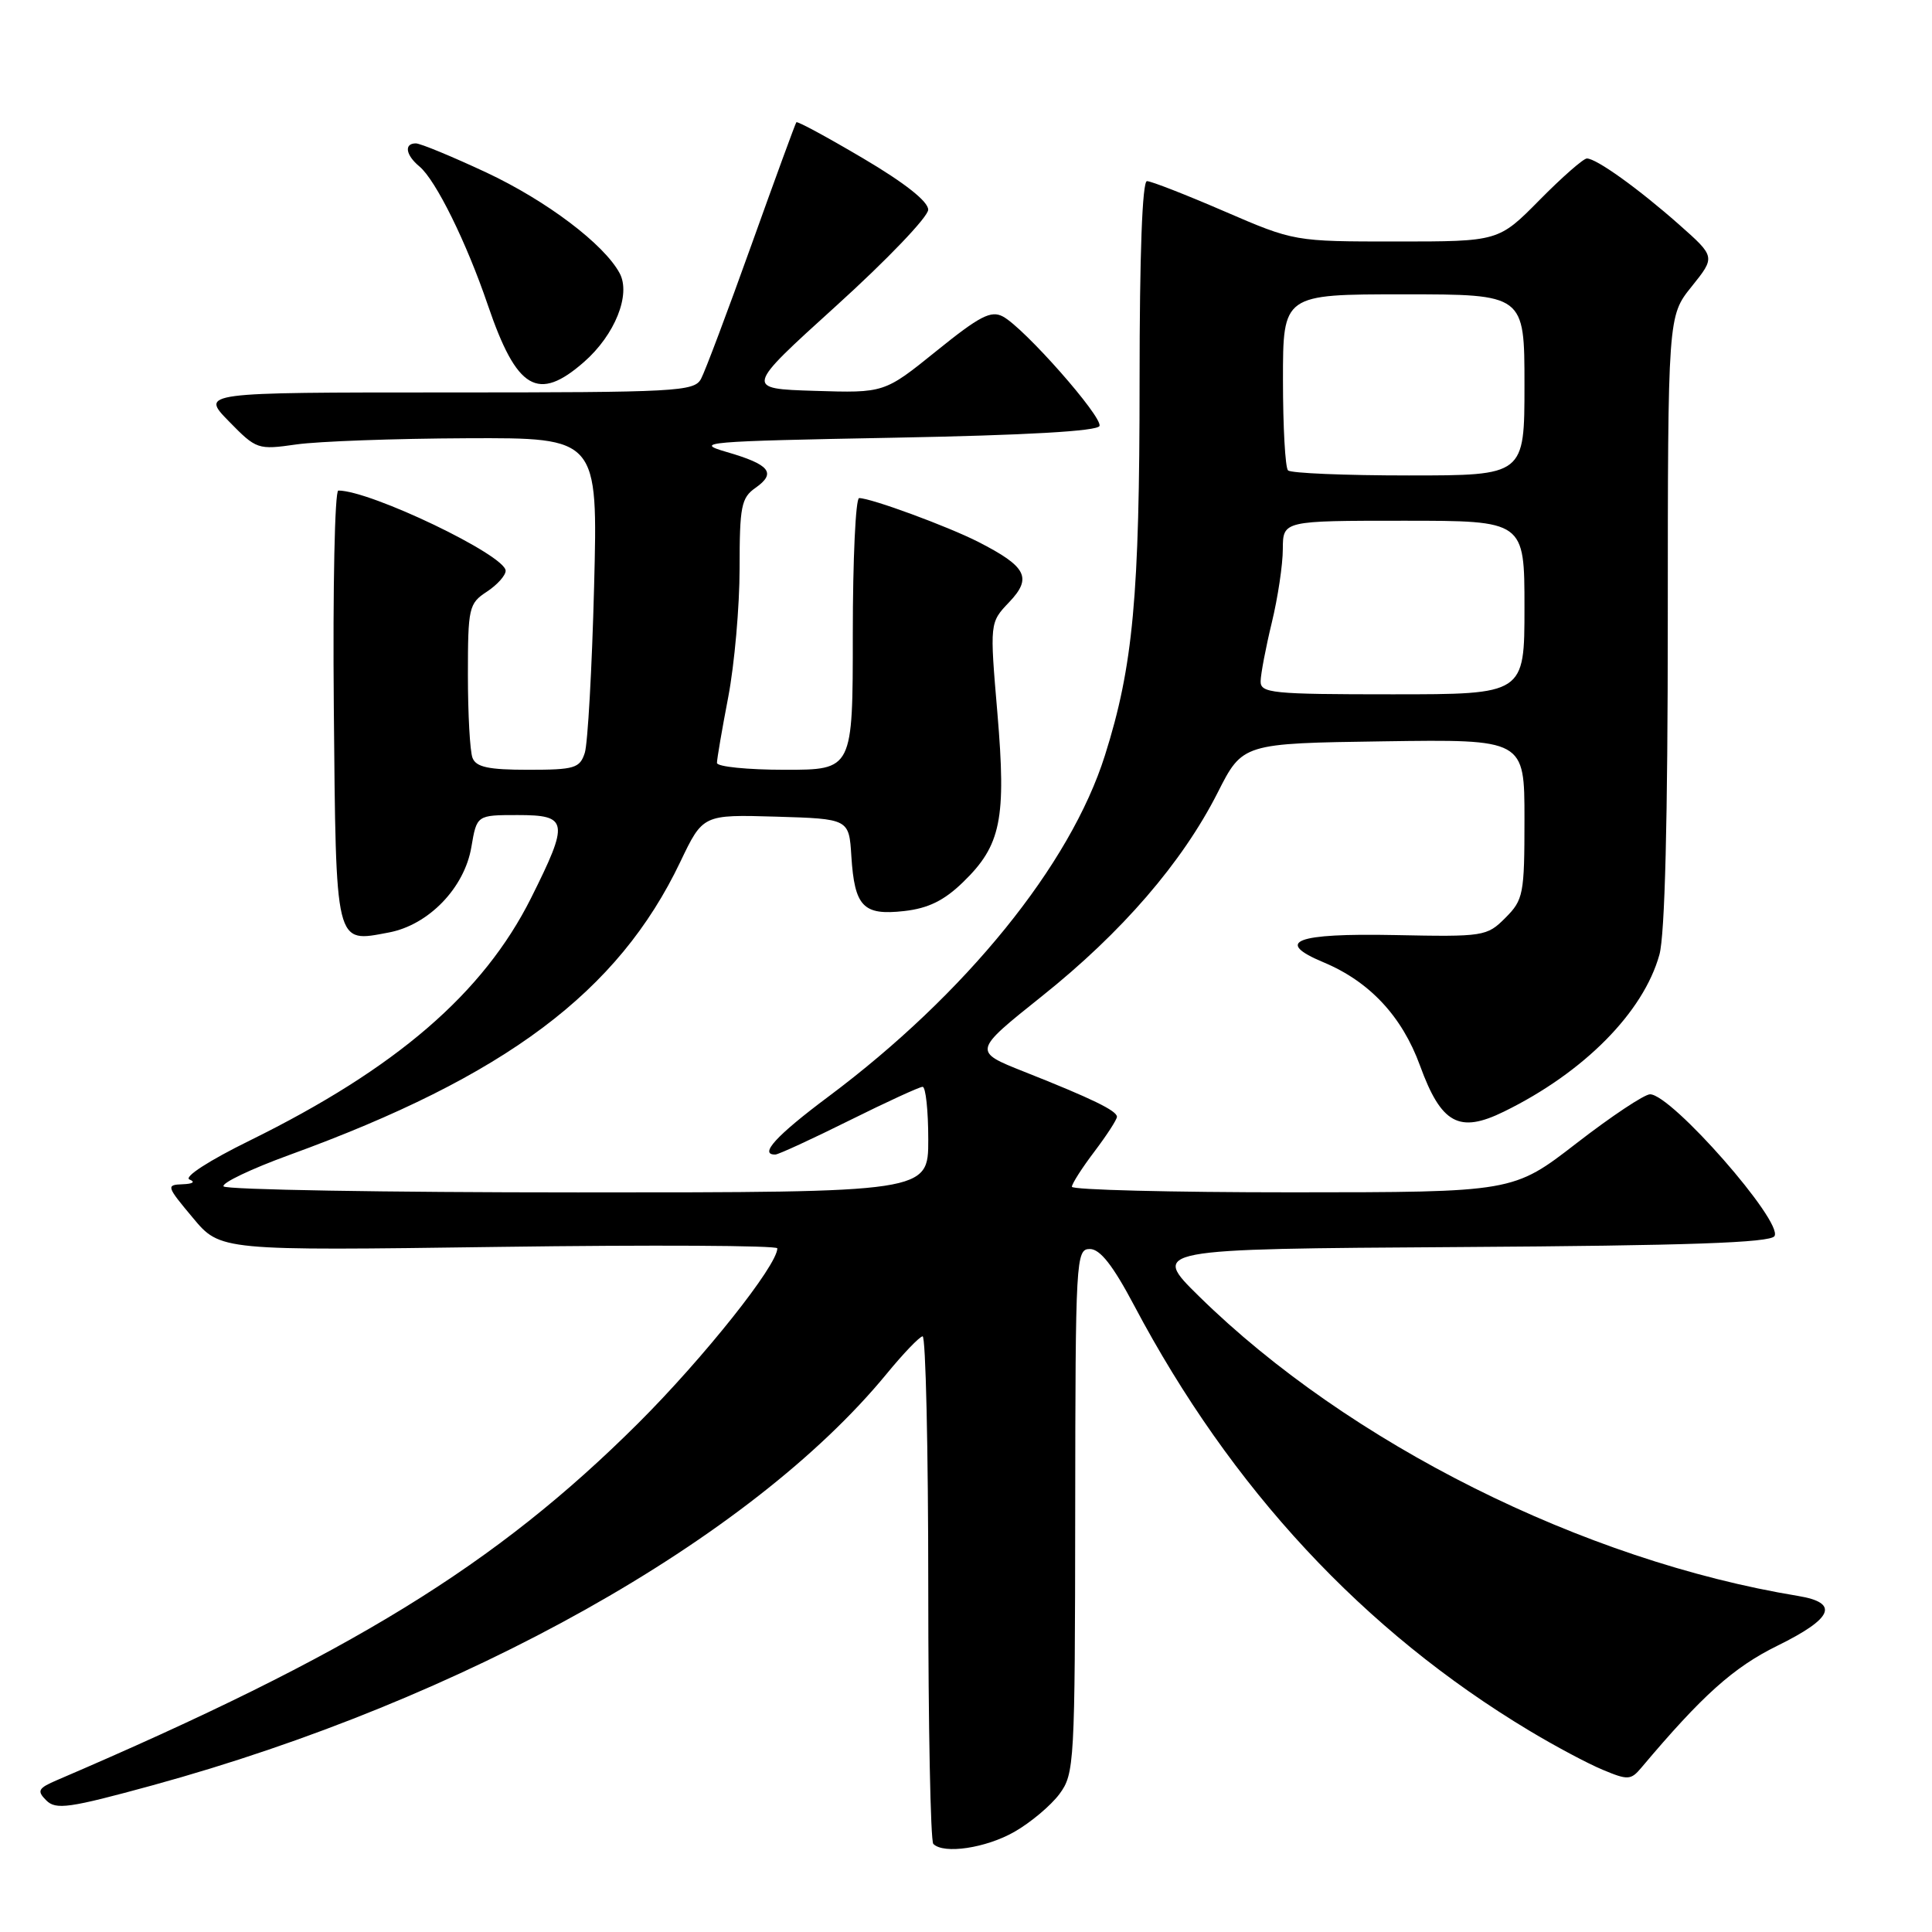 <?xml version="1.0" encoding="UTF-8" standalone="no"?>
<!DOCTYPE svg PUBLIC "-//W3C//DTD SVG 1.1//EN" "http://www.w3.org/Graphics/SVG/1.1/DTD/svg11.dtd" >
<svg xmlns="http://www.w3.org/2000/svg" xmlns:xlink="http://www.w3.org/1999/xlink" version="1.1" viewBox="0 0 256 256">
 <g >
 <path fill="currentColor"
d=" M 134.41 242.73 C 136.55 241.51 139.24 239.25 140.38 237.72 C 142.37 235.03 142.44 233.71 142.47 200.22 C 142.50 166.73 142.57 165.50 144.41 165.50 C 145.77 165.50 147.47 167.67 150.29 173.00 C 163.11 197.23 180.69 216.14 202.64 229.32 C 206.01 231.35 210.40 233.69 212.38 234.51 C 215.69 235.90 216.10 235.87 217.46 234.26 C 225.57 224.63 229.68 220.94 235.53 218.06 C 242.91 214.43 243.76 212.38 238.25 211.47 C 209.79 206.79 178.72 191.25 158.89 171.78 C 152.50 165.50 152.50 165.50 193.45 165.24 C 223.66 165.05 234.59 164.67 235.13 163.79 C 236.30 161.89 221.48 145.00 218.64 145.00 C 217.89 145.00 213.50 147.92 208.89 151.49 C 200.50 157.98 200.50 157.98 171.25 157.99 C 155.16 157.99 142.01 157.66 142.03 157.25 C 142.04 156.84 143.39 154.73 145.03 152.57 C 146.66 150.41 148.00 148.35 148.00 147.98 C 148.00 147.18 144.70 145.57 135.71 142.01 C 128.91 139.31 128.91 139.31 138.05 132.01 C 148.67 123.54 156.66 114.27 161.34 105.04 C 164.65 98.50 164.65 98.50 183.32 98.23 C 202.00 97.96 202.00 97.96 202.00 108.52 C 202.00 118.49 201.86 119.23 199.47 121.62 C 197.02 124.08 196.61 124.14 184.78 123.90 C 171.67 123.64 168.77 124.75 175.37 127.51 C 181.47 130.06 185.77 134.66 188.15 141.18 C 190.97 148.92 193.33 150.22 199.29 147.29 C 209.87 142.11 217.76 134.14 219.88 126.50 C 220.61 123.88 220.99 108.64 220.99 82.19 C 221.00 41.88 221.00 41.88 224.16 37.96 C 227.31 34.03 227.31 34.03 222.49 29.76 C 217.08 24.98 211.53 21.00 210.27 21.00 C 209.81 21.00 206.99 23.47 204.00 26.50 C 198.57 32.00 198.57 32.00 185.03 32.00 C 171.50 32.00 171.50 32.00 162.23 28.00 C 157.14 25.80 152.53 24.00 151.98 24.00 C 151.36 24.00 151.00 33.76 151.00 50.43 C 151.00 79.05 150.15 88.26 146.41 100.09 C 141.83 114.61 127.95 131.72 109.75 145.32 C 102.84 150.48 100.51 153.04 102.75 152.98 C 103.16 152.97 107.55 150.95 112.50 148.49 C 117.45 146.03 121.84 144.01 122.25 144.01 C 122.66 144.00 123.00 147.15 123.00 151.00 C 123.00 158.00 123.00 158.00 76.56 158.00 C 51.02 158.00 29.90 157.64 29.62 157.20 C 29.35 156.76 33.26 154.89 38.31 153.05 C 67.02 142.61 81.91 131.45 90.14 114.21 C 93.14 107.93 93.14 107.93 102.82 108.21 C 112.50 108.50 112.50 108.50 112.81 113.47 C 113.24 120.15 114.38 121.33 119.80 120.72 C 123.00 120.36 125.10 119.33 127.61 116.89 C 132.65 112.01 133.35 108.54 132.16 94.48 C 131.14 82.50 131.14 82.50 133.72 79.79 C 136.80 76.56 136.04 75.08 129.62 71.80 C 125.57 69.74 115.41 66.00 113.84 66.00 C 113.38 66.00 113.00 74.10 113.00 84.00 C 113.00 102.00 113.00 102.00 104.00 102.00 C 99.05 102.00 95.00 101.59 95.00 101.09 C 95.00 100.59 95.67 96.65 96.50 92.34 C 97.32 88.03 98.00 80.36 98.00 75.31 C 98.00 67.09 98.22 65.96 100.11 64.64 C 102.91 62.67 102.01 61.55 96.28 59.89 C 91.83 58.60 93.38 58.47 118.42 58.00 C 136.03 57.67 145.46 57.13 145.69 56.44 C 146.09 55.21 135.72 43.45 132.89 41.94 C 131.31 41.10 129.81 41.88 124.09 46.50 C 117.18 52.08 117.18 52.08 107.93 51.79 C 98.69 51.50 98.69 51.50 110.83 40.50 C 117.51 34.45 122.99 28.73 122.99 27.79 C 123.00 26.70 119.89 24.24 114.38 20.99 C 109.64 18.19 105.66 16.03 105.52 16.20 C 105.39 16.36 102.71 23.68 99.57 32.45 C 96.43 41.22 93.43 49.20 92.89 50.20 C 91.99 51.88 89.72 52.00 59.26 52.00 C 26.59 52.00 26.59 52.00 30.32 55.82 C 33.98 59.56 34.15 59.62 39.27 58.89 C 42.15 58.48 52.32 58.11 61.87 58.07 C 79.23 58.00 79.23 58.00 78.72 77.75 C 78.44 88.61 77.88 98.51 77.49 99.75 C 76.83 101.79 76.14 102.00 69.99 102.00 C 64.73 102.00 63.08 101.65 62.61 100.42 C 62.27 99.55 62.00 94.61 62.00 89.44 C 62.00 80.52 62.13 79.96 64.50 78.41 C 65.87 77.51 67.00 76.26 67.00 75.63 C 67.00 73.58 49.12 65.00 44.83 65.00 C 44.36 65.00 44.09 77.89 44.23 93.64 C 44.53 125.68 44.34 124.91 51.52 123.56 C 56.79 122.57 61.55 117.65 62.46 112.23 C 63.18 108.00 63.18 108.00 68.59 108.00 C 75.30 108.00 75.44 108.85 70.37 118.99 C 64.05 131.61 52.50 141.57 33.11 151.12 C 27.69 153.78 24.31 155.97 25.11 156.29 C 25.93 156.62 25.55 156.87 24.20 156.92 C 21.99 157.00 22.05 157.18 25.55 161.36 C 29.19 165.73 29.19 165.73 66.10 165.22 C 86.39 164.94 103.00 165.03 103.00 165.41 C 103.00 167.67 93.26 179.91 84.59 188.56 C 65.66 207.42 46.55 219.16 7.59 235.86 C 5.04 236.95 4.86 237.29 6.13 238.56 C 7.41 239.84 9.15 239.59 20.19 236.57 C 61.52 225.24 99.49 203.95 117.50 182.02 C 119.70 179.34 121.84 177.11 122.25 177.07 C 122.66 177.03 123.00 192.00 123.00 210.33 C 123.00 228.67 123.30 243.97 123.67 244.33 C 125.05 245.72 130.64 244.88 134.41 242.73 Z  M 77.40 47.95 C 81.48 44.37 83.62 39.03 82.11 36.21 C 80.05 32.36 72.44 26.61 64.45 22.86 C 59.91 20.74 55.71 19.00 55.10 19.00 C 53.51 19.00 53.75 20.55 55.58 22.06 C 57.74 23.86 61.81 32.10 64.64 40.42 C 68.47 51.66 71.28 53.32 77.40 47.95 Z  M 167.04 90.25 C 167.06 89.29 167.72 85.80 168.52 82.50 C 169.32 79.20 169.98 74.81 169.98 72.75 C 170.00 69.00 170.00 69.00 186.00 69.00 C 202.00 69.00 202.00 69.00 202.00 80.50 C 202.00 92.00 202.00 92.00 184.50 92.00 C 168.49 92.00 167.00 91.85 167.04 90.25 Z  M 170.67 62.33 C 170.30 61.97 170.00 56.57 170.00 50.33 C 170.00 39.00 170.00 39.00 186.00 39.00 C 202.00 39.00 202.00 39.00 202.00 51.00 C 202.00 63.00 202.00 63.00 186.67 63.00 C 178.23 63.00 171.03 62.70 170.67 62.33 Z "/>
</g>
</svg>